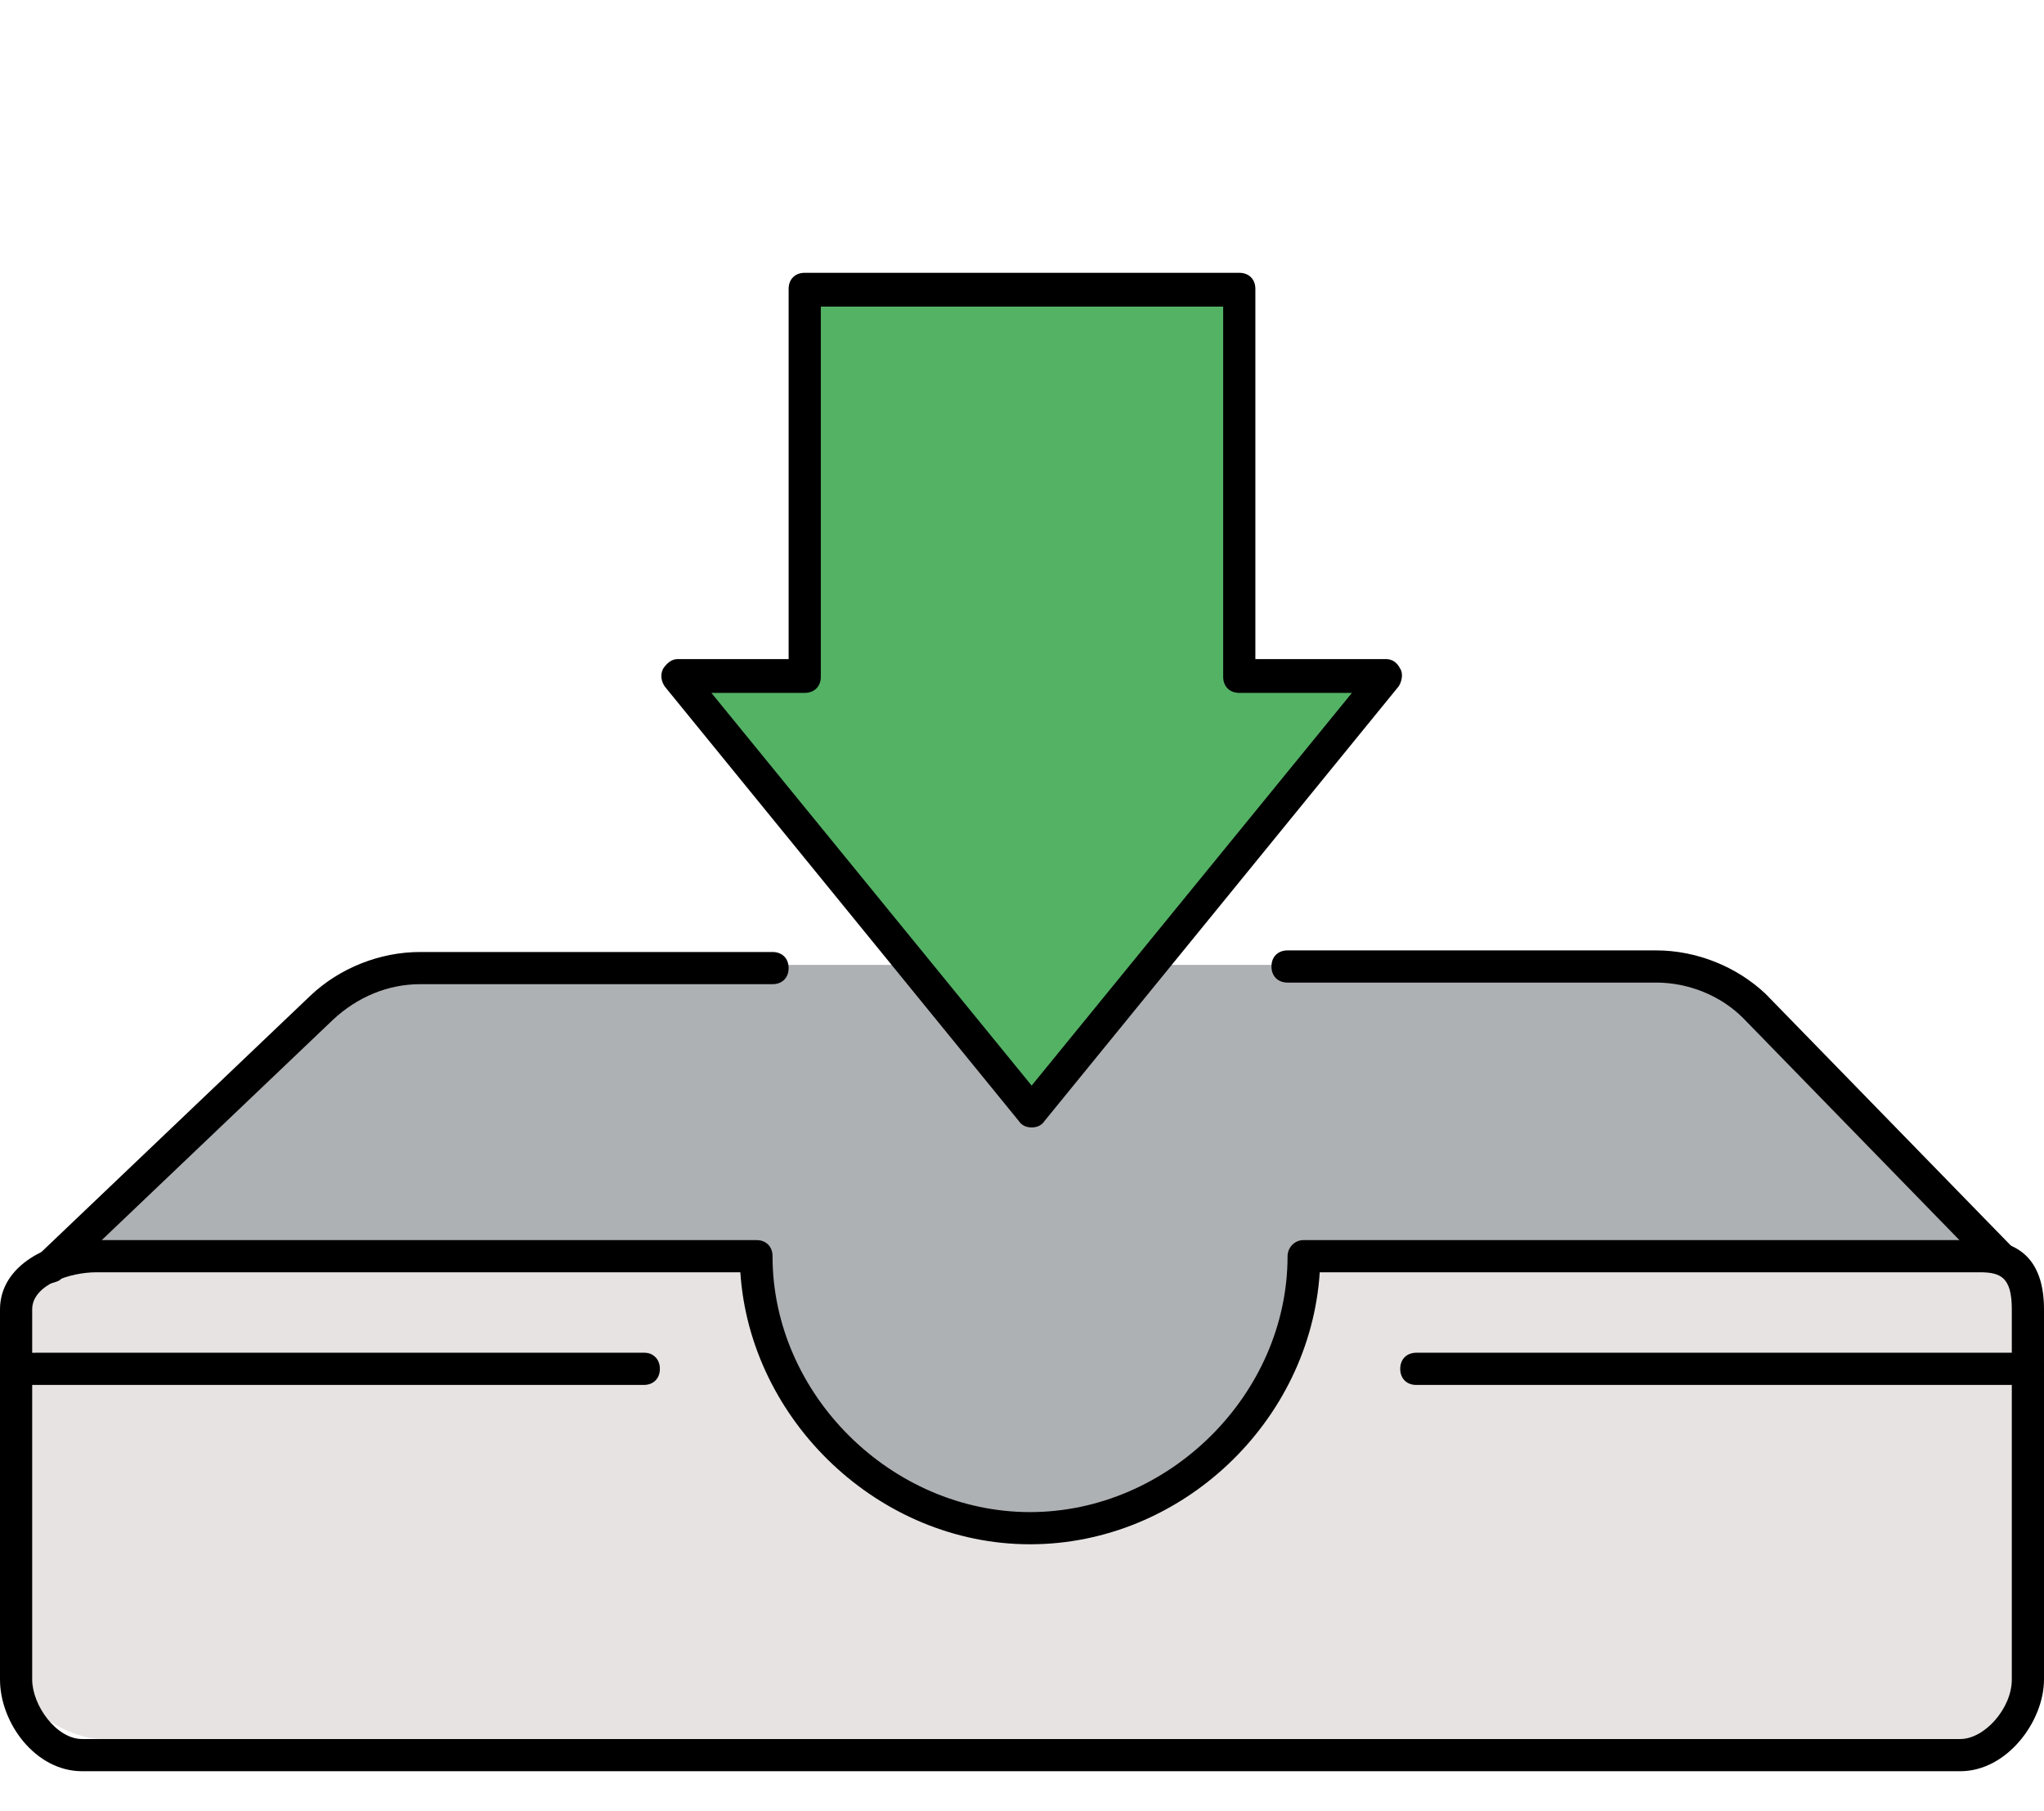 <?xml version="1.0" encoding="iso-8859-1"?>
<!-- Generator: Adobe Illustrator 19.0.0, SVG Export Plug-In . SVG Version: 6.00 Build 0)  -->
<svg version="1.1" id="Layer_1" xmlns="http://www.w3.org/2000/svg" xmlns:xlink="http://www.w3.org/1999/xlink" x="0px" y="0px"
		viewBox="0 0 508 450" style="enable-background:new 0 0 508 450;" xml:space="preserve">
	<path style="fill:#AEB1B4;" d="M8,388.2h496v-62.8c0-4.4-1.6-7.6-4-10l-65.2-65.2c-6.4-6-14.8-10.4-22.8-10.4H104.8
		c-8,0-16.4,4-22.8,10.4c0,0-69.2,65.2-69.2,64.8c-2.8,2-4,6.4-4,10v63.2H8z"/>
	<path style="fill:#E8E3E3;" d="M352,336.2h152v-10.8c0-4.4-1.6-8.4-4-10.4c-2-1.6-4.8-2.8-8-2.8H326c0,0,0,1.6,0,2.4
		c-2.4,36-33.6,65.6-69.6,65.6l0,0c-36.4,0-67.2-29.6-69.6-65.6c0-0.8,0-2.4,0-2.4h-162c-3.2,0-10,1.2-12,2.8c-2.8,2-8,6-8,10.4v10.8
		h156c1.2,0,2,0.8,2,2s-0.8,2-2,2H4.8v77.2c0,7.6,12.8,14.8,20.4,14.8h467.6c7.6,0,12-6.8,12-14.8v-77.2h-152c-1.2,0-2-0.8-2-2
		S350.8,336.2,352,336.2z"/>
	<polygon style="fill:#54B265;" points="305.6,168.2 305.6,72.2 201.6,72.2 201.6,168.2 166,168.2 254,276.2 342,168.2 "/>
	<path d="M256.4,280.2c-1.2,0-2.4-0.4-3.2-1.6l-88-108c-0.8-1.2-1.2-2.8-0.4-4.4c0.8-1.2,2-2.4,3.6-2.4H196v-92c0-2.4,1.6-4,4-4h108
		c2.4,0,4,1.6,4,4v92h32.4c1.6,0,2.8,0.8,3.6,2.4c0.8,1.2,0.4,3.2-0.4,4.4l-88,108C258.8,279.8,257.6,280.2,256.4,280.2z
		M176.8,172.2l79.6,97.6l79.6-97.6h-28c-2.4,0-4-1.6-4-4v-92H204v92c0,2.4-1.6,4-4,4H176.8z"/>
	<path d="M496.4,316.2c-1.2,0-2-0.4-2.8-1.2l-60.4-62c-5.6-5.6-13.6-8.8-21.6-8.8H320c-2.4,0-4-1.6-4-4s1.6-4,4-4h91.6
		c10,0,20,4,27.2,10.8l60.8,62.4c1.6,1.6,1.6,4,0,5.6C498.4,315.8,497.6,316.2,496.4,316.2z"/>
	<path d="M12,319c-1.2,0-2-0.4-2.8-1.2c-1.6-1.6-1.6-4,0-5.6l68-64.8c7.2-6.8,17.2-10.8,27.2-10.8H192c2.4,0,4,1.6,4,4s-1.6,4-4,4
		h-87.6c-8,0-15.6,3.2-21.6,8.8l-68,64.8C14,318.6,12.8,319,12,319z"/>
	<path d="M487.2,440.2H20.4c-11.6,0-20.4-12-20.4-22.8v-92c0-10.8,12-17.2,24-17.2h164c2.4,0,4,1.6,4,4c0,34.4,29.6,63.6,64,63.6
		s64-29.2,64-63.6c0-2,1.6-4,4-4h168c10.8,0,16,6,16,17.2v92C508,427.8,498.8,440.2,487.2,440.2z M24,316.2c-6.8,0-16,3.2-16,9.2v92
		c0,6.4,6,14.8,12.4,14.8h466.8c6,0,12.8-7.6,12.8-14.8v-92c0-8-2.8-9.2-8-9.2H328c-2.4,37.2-34.4,67.6-72,67.6s-69.6-30.8-72-67.6
		H24z"/>
	<path d="M160,344.2H8c-2.4,0-4-1.6-4-4s1.6-4,4-4h152c2.4,0,4,1.6,4,4S162.4,344.2,160,344.2z"/>
	<path d="M504,344.2H352c-2.4,0-4-1.6-4-4s1.6-4,4-4h152c2.4,0,4,1.6,4,4S506.4,344.2,504,344.2z"/>
	<g>
	</g>
	<g>
	</g>
	<g>
	</g>
	<g>
	</g>
	<g>
	</g>
	<g>
	</g>
	<g>
	</g>
	<g>
	</g>
	<g>
	</g>
	<g>
	</g>
	<g>
	</g>
	<g>
	</g>
	<g>
	</g>
	<g>
	</g>
	<g>
	</g>
</svg>
